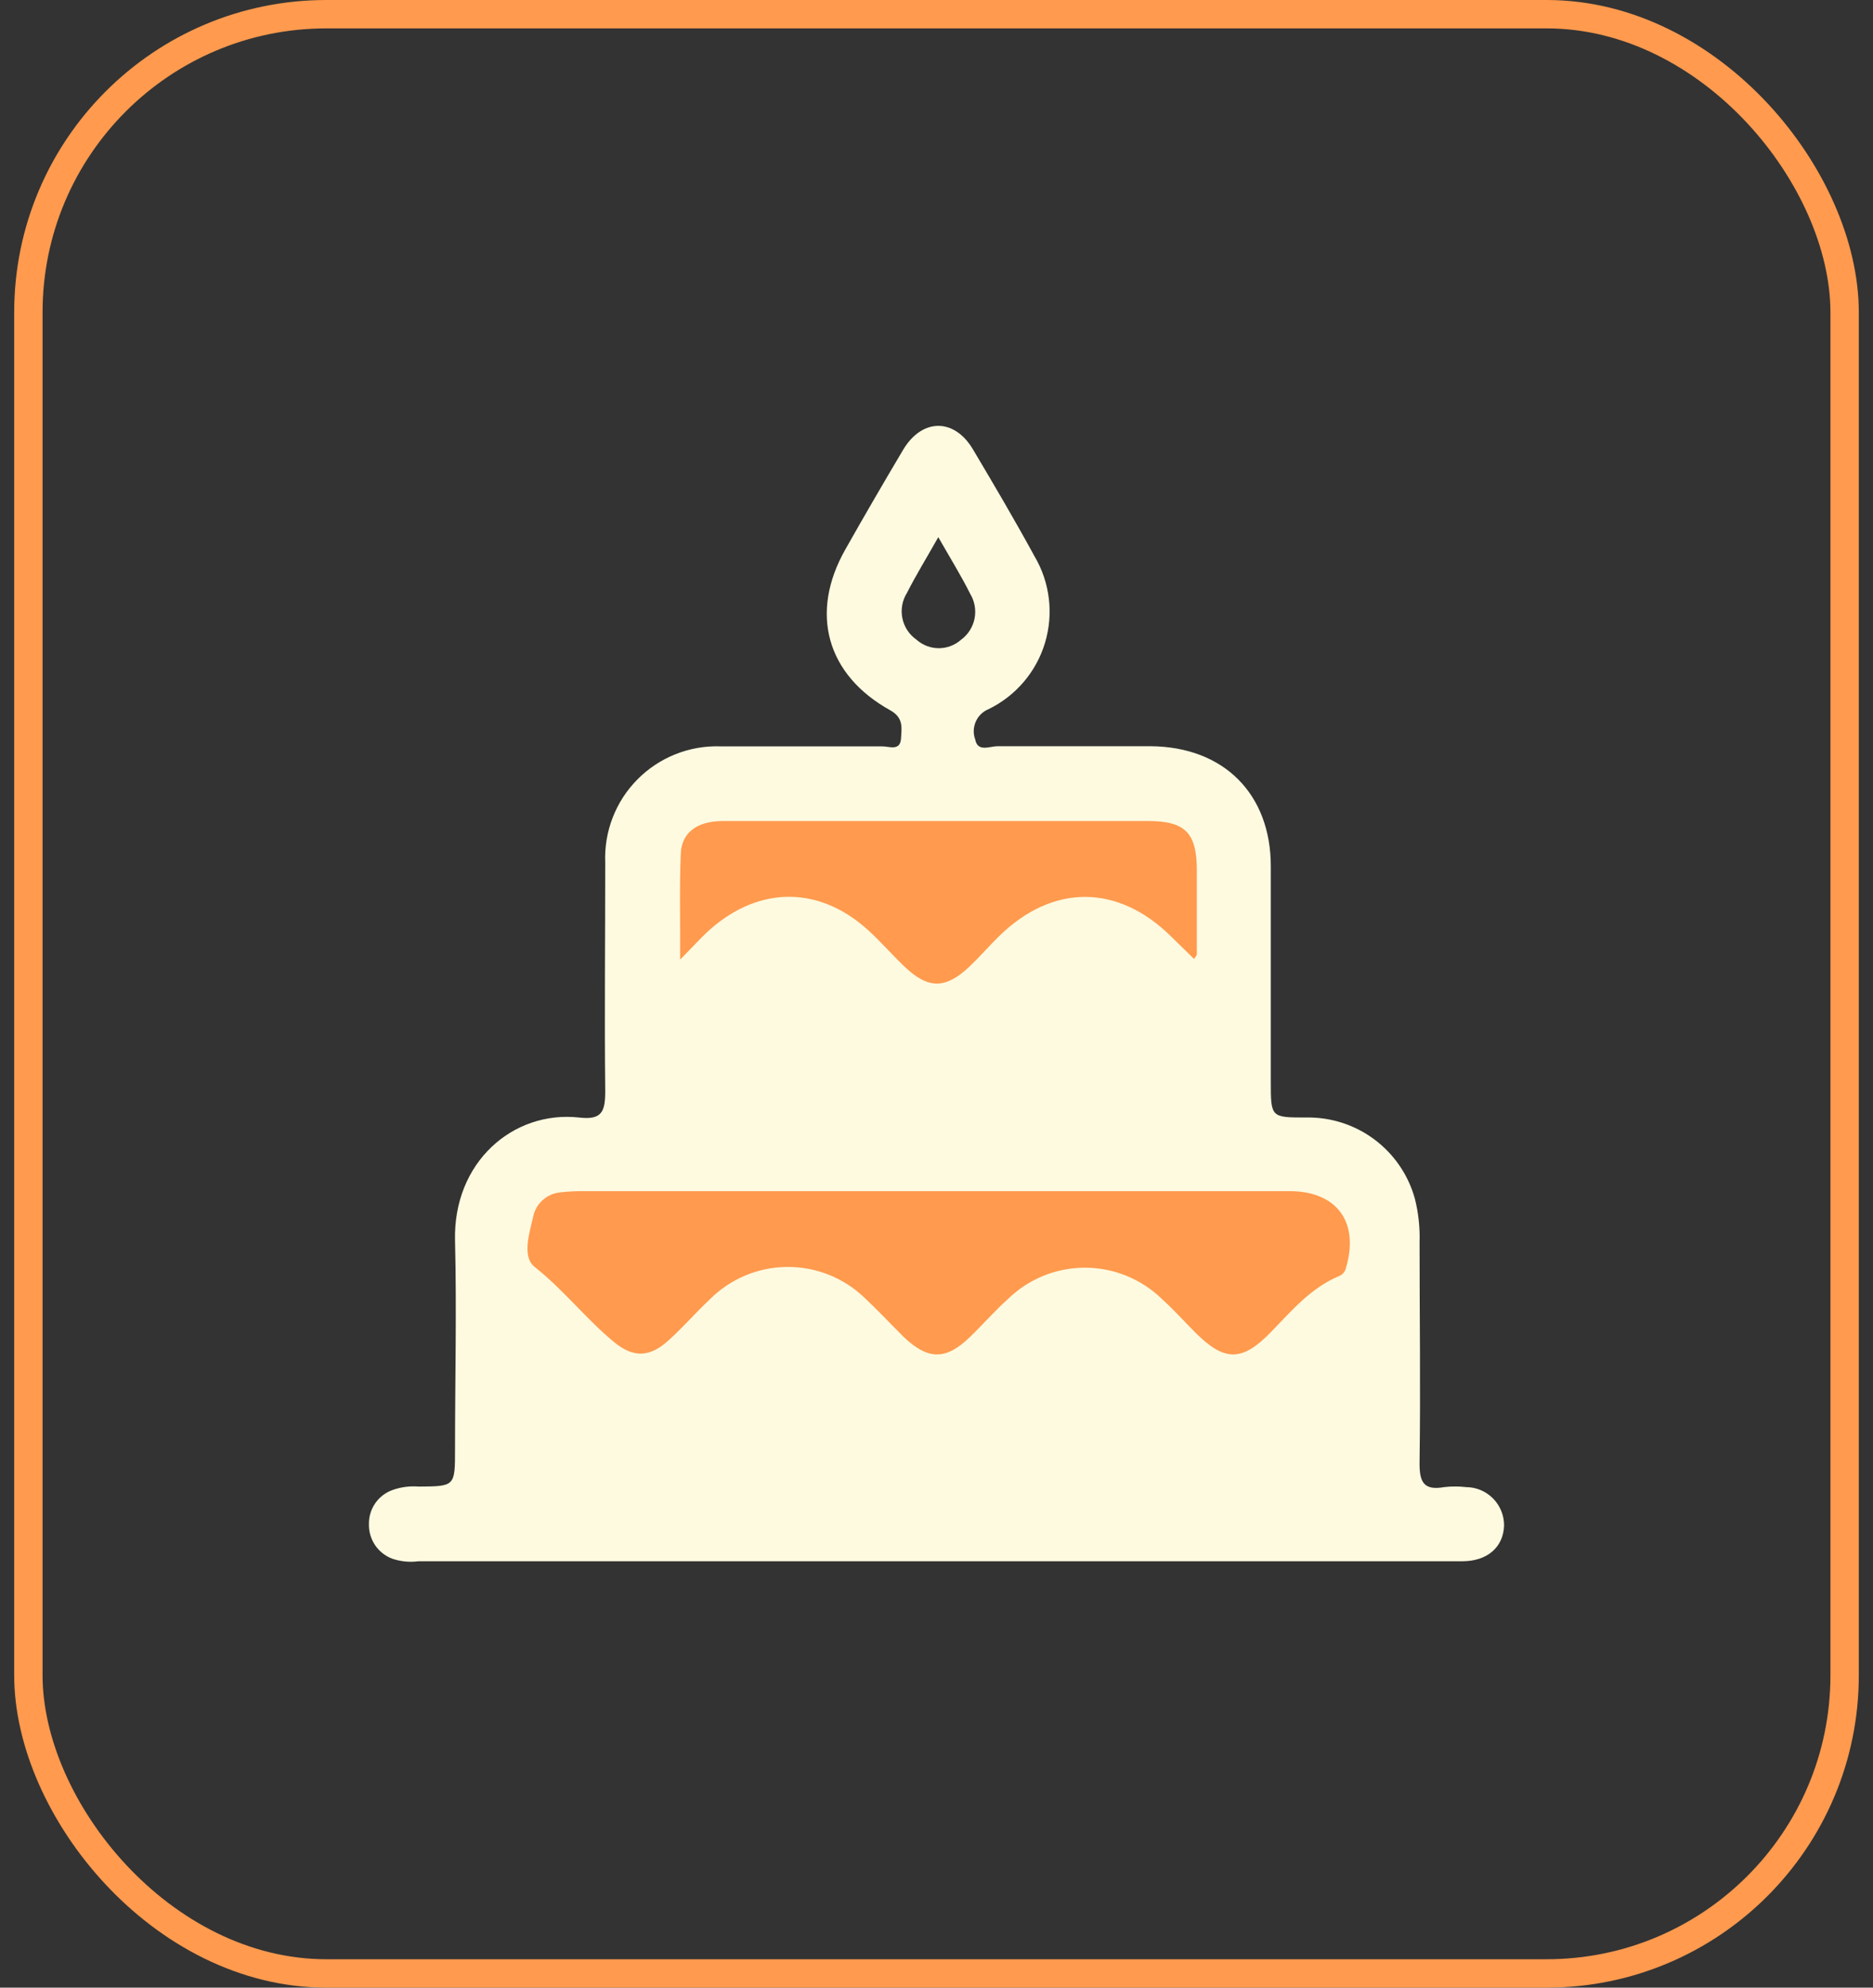 <svg width="66" height="70" viewBox="0 0 66 70" fill="none" xmlns="http://www.w3.org/2000/svg">
<rect x="0" y="0" width="66" height="70" fill="#333333" stroke="none"/>
<rect x="1" y="0.5" width="64" height="69" rx="10.5" stroke="#FF9A4E"/>
<path d="M18.567 40.511H48.254V48.861H18.567V40.511Z" fill="#FF9A4E"/>
<path d="M23.205 27.986H43.615V35.872H23.205V27.986Z" fill="#FF9A4E"/>
<path d="M51.664 52.373C51.405 52.343 51.144 52.343 50.885 52.373C50.138 52.507 50.013 52.159 50.022 51.482C50.059 48.908 50.022 46.328 50.022 43.754C50.039 43.234 49.983 42.714 49.855 42.209C49.624 41.377 49.122 40.645 48.429 40.128C47.737 39.612 46.892 39.34 46.028 39.356C44.78 39.356 44.78 39.356 44.78 38.081C44.78 35.557 44.78 33.034 44.78 30.506C44.78 27.978 43.138 26.294 40.531 26.28C38.736 26.28 36.941 26.28 35.146 26.28C34.881 26.28 34.45 26.498 34.366 26.048C34.289 25.844 34.295 25.618 34.382 25.418C34.468 25.218 34.629 25.06 34.83 24.977C35.306 24.746 35.729 24.419 36.072 24.017C36.415 23.615 36.671 23.146 36.823 22.64C36.976 22.134 37.022 21.601 36.958 21.077C36.895 20.552 36.723 20.046 36.454 19.591C35.758 18.315 35.02 17.063 34.278 15.815C33.615 14.711 32.483 14.73 31.82 15.848C31.156 16.965 30.456 18.167 29.788 19.35C28.521 21.581 29.115 23.77 31.384 25.023C31.848 25.287 31.769 25.645 31.75 26.006C31.722 26.47 31.319 26.28 31.082 26.285C29.185 26.285 27.283 26.285 25.381 26.285C24.84 26.267 24.301 26.362 23.799 26.563C23.296 26.764 22.84 27.066 22.46 27.451C22.079 27.835 21.782 28.295 21.587 28.8C21.392 29.305 21.304 29.845 21.327 30.385C21.327 33.066 21.299 35.748 21.327 38.429C21.327 39.148 21.211 39.454 20.399 39.356C18.08 39.106 15.964 40.929 16.034 43.694C16.094 46.143 16.034 48.587 16.034 51.037C16.034 52.345 16.034 52.345 14.758 52.354C14.444 52.328 14.128 52.369 13.831 52.475C13.584 52.563 13.371 52.726 13.222 52.942C13.073 53.157 12.996 53.414 13 53.676C12.994 53.938 13.069 54.196 13.215 54.414C13.361 54.632 13.572 54.798 13.817 54.892C14.115 54.994 14.432 55.026 14.745 54.984H51.525C52.416 54.984 52.977 54.483 53 53.723C53.001 53.367 52.861 53.025 52.611 52.772C52.361 52.519 52.02 52.375 51.664 52.373ZM31.959 20.881C32.274 20.259 32.641 19.665 33.063 18.918C33.49 19.665 33.87 20.277 34.19 20.918C34.346 21.178 34.4 21.487 34.341 21.784C34.282 22.082 34.114 22.347 33.87 22.527C33.653 22.721 33.372 22.828 33.081 22.828C32.79 22.828 32.51 22.721 32.293 22.527C32.037 22.348 31.859 22.077 31.797 21.77C31.735 21.464 31.793 21.145 31.959 20.881ZM23.989 30.07C24.017 29.314 24.569 28.919 25.465 28.915C27.153 28.915 28.846 28.915 30.539 28.915H40.457C41.76 28.915 42.173 29.328 42.173 30.645C42.173 31.631 42.173 32.62 42.173 33.609C42.173 33.651 42.127 33.688 42.076 33.772L41.264 32.978C39.381 31.123 37.089 31.123 35.197 32.978C34.844 33.326 34.519 33.702 34.162 34.041C33.313 34.838 32.71 34.838 31.871 34.041C31.439 33.628 31.045 33.173 30.604 32.77C28.897 31.206 26.787 31.188 25.038 32.718C24.709 33.011 24.412 33.345 23.966 33.795C23.976 32.445 23.939 31.257 23.989 30.07ZM47.424 44.668C47.409 44.729 47.379 44.786 47.337 44.834C47.295 44.881 47.242 44.918 47.183 44.941C46.19 45.359 45.513 46.161 44.789 46.908C43.764 47.966 43.143 47.961 42.099 46.908C41.714 46.519 41.348 46.111 40.944 45.749C40.218 45.041 39.244 44.645 38.23 44.645C37.216 44.645 36.243 45.041 35.517 45.749C35.053 46.166 34.64 46.639 34.19 47.075C33.341 47.906 32.706 47.91 31.834 47.075C31.37 46.611 30.938 46.148 30.442 45.684C29.705 44.986 28.725 44.604 27.71 44.619C26.695 44.633 25.726 45.044 25.01 45.763C24.514 46.226 24.082 46.732 23.572 47.191C22.904 47.808 22.324 47.831 21.633 47.261C20.65 46.449 19.866 45.433 18.85 44.626C18.386 44.269 18.646 43.457 18.785 42.863C18.829 42.63 18.949 42.419 19.126 42.261C19.303 42.103 19.527 42.009 19.764 41.991C20.049 41.959 20.335 41.945 20.622 41.95H45.495C47.123 41.973 47.907 43.058 47.424 44.668Z" fill="#FEFAE0"/>
</svg>
